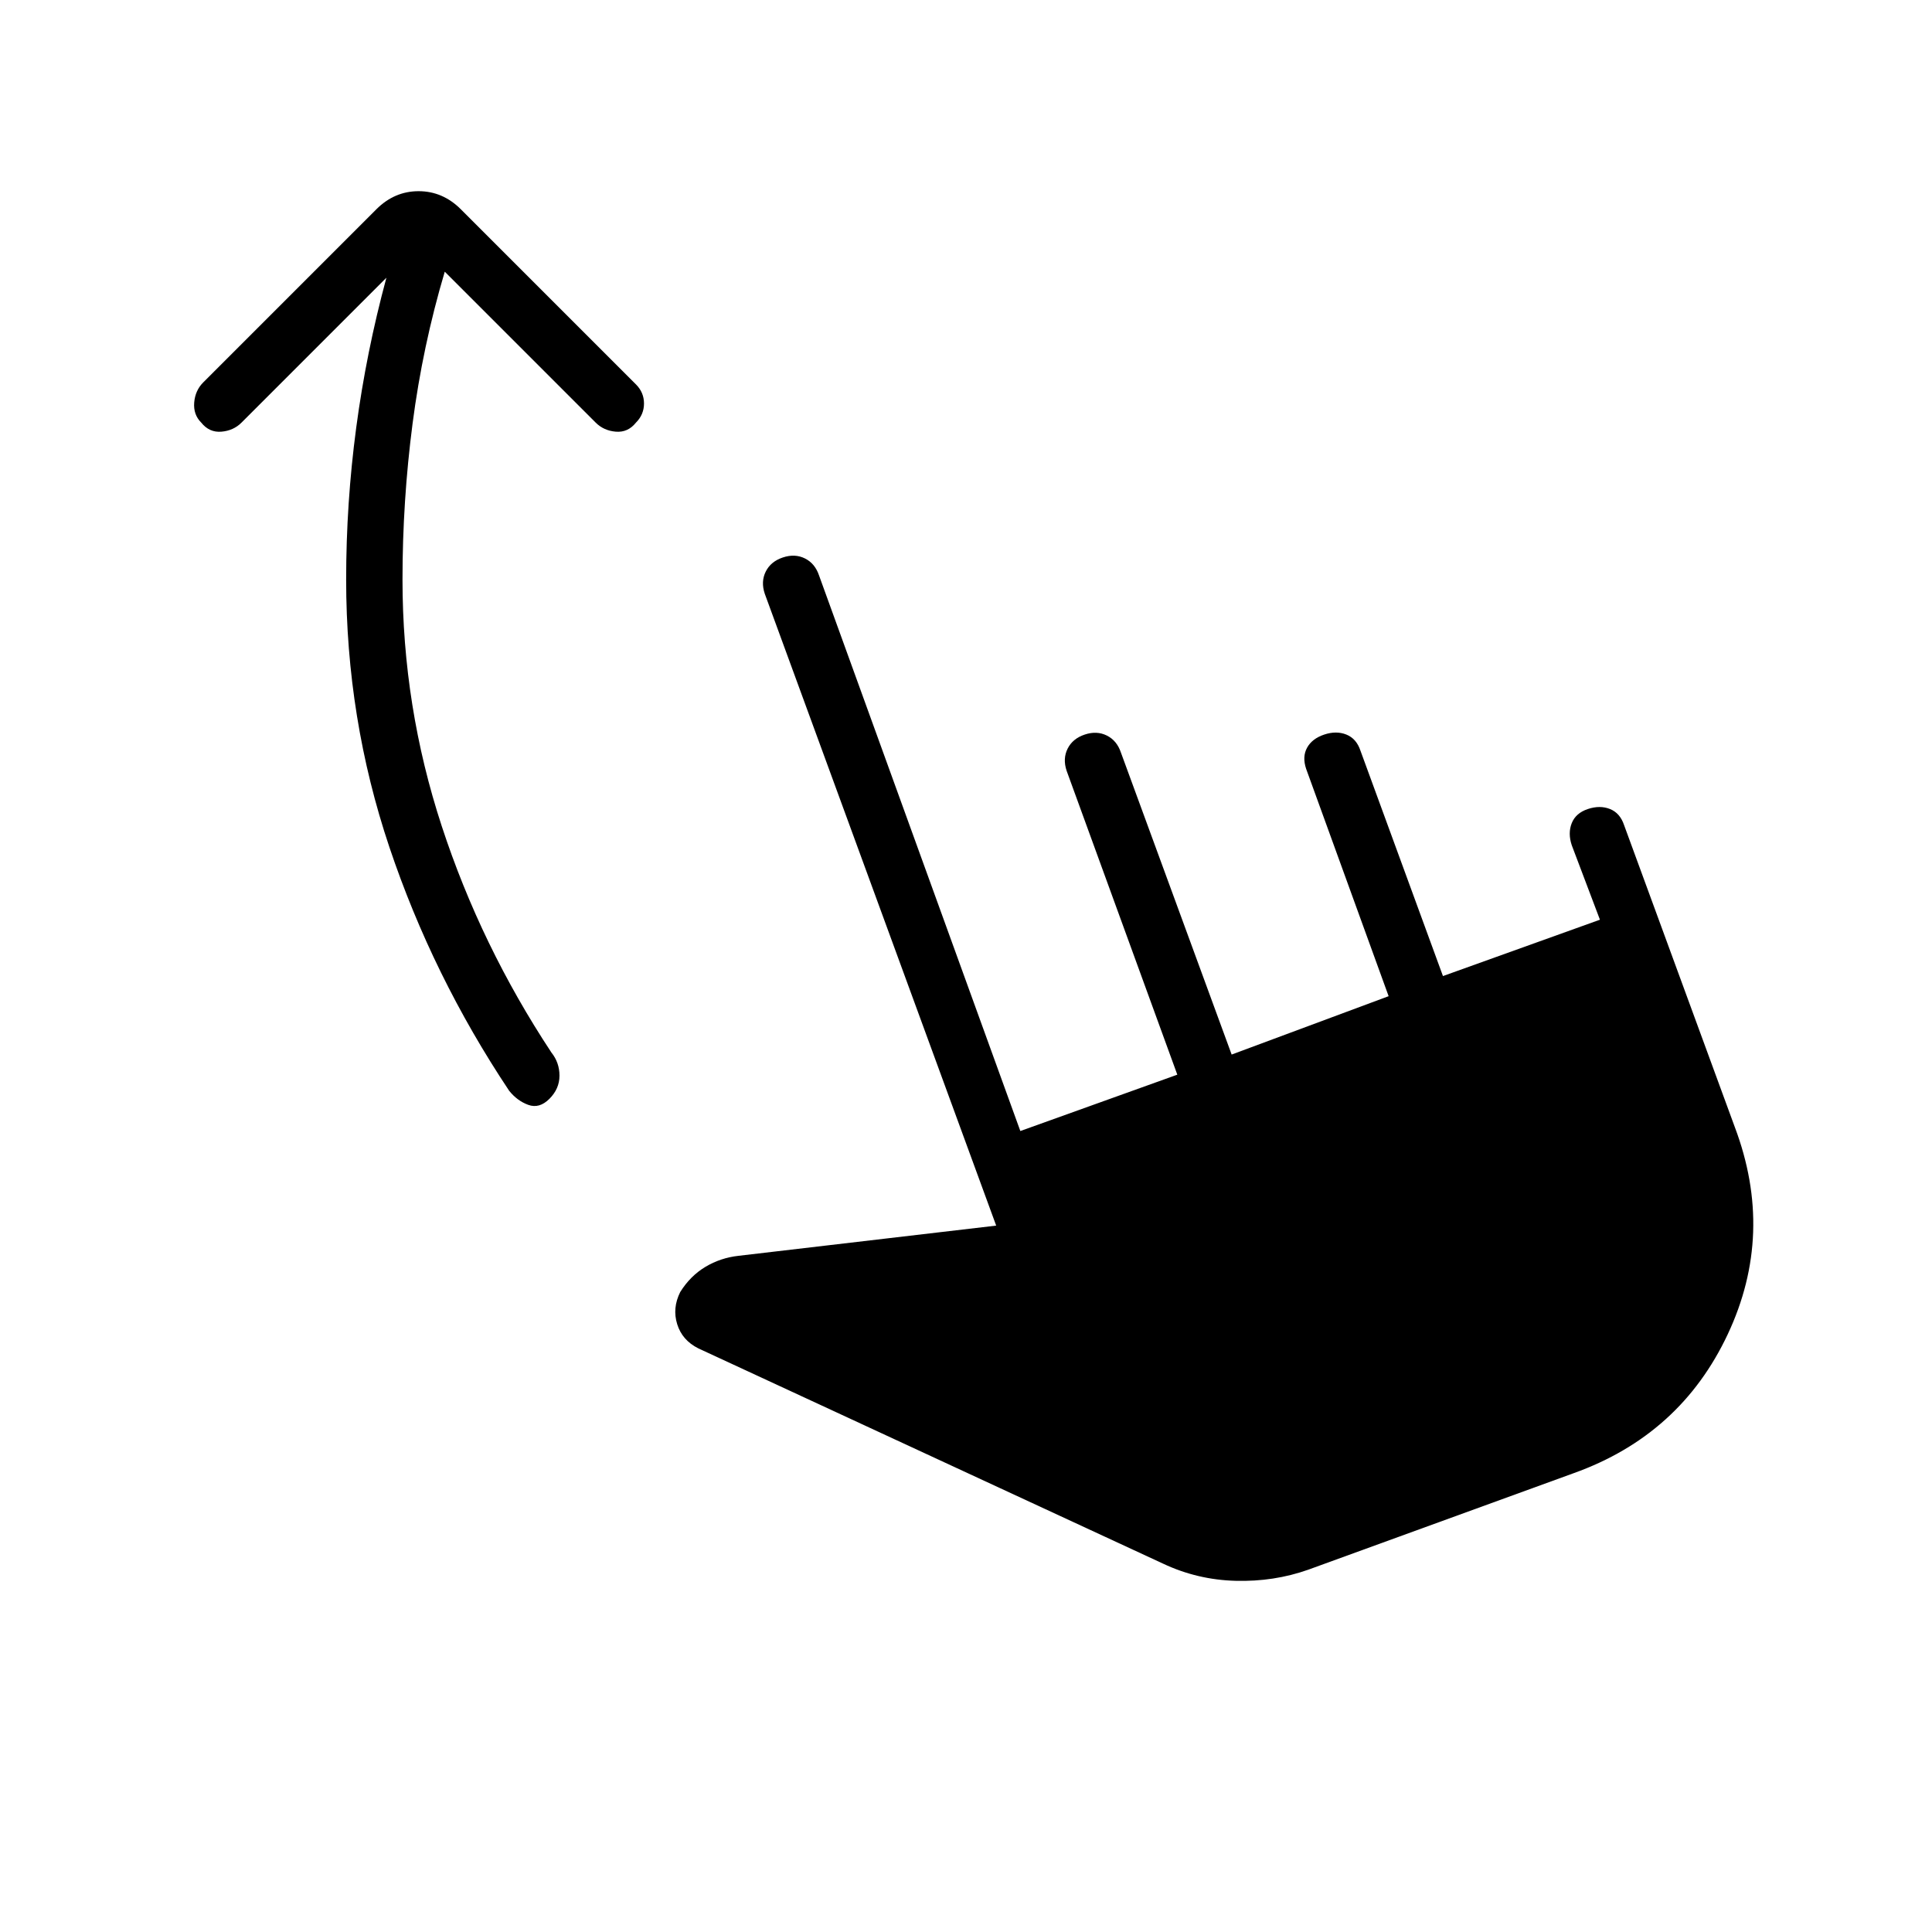 <svg xmlns="http://www.w3.org/2000/svg" height="24" viewBox="0 -960 960 960" width="24"><path d="M221-825q-11 37-16 75.5t-5 77.5q0 63 19.5 122.5T274-437q4 5 4 11.5t-5 11.5q-5 5-10.5 3t-9.5-7q-38-57-59.5-121T172-672q0-38 5-75.5t15-74.5l-72 72q-4 4-10 4.5t-10-4.5q-4-4-3.5-10t4.5-10l86-86q9-9 21-9t21 9l87 87q4 4 4 9.5t-4 9.5q-4 5-10 4.5t-10-4.5l-75-75Zm429 645q-17 6-36 5.5t-36-8.5L347-290q-8-4-10.5-12t1.5-16q5-8 12.5-12.5T367-336l128-15-115-314q-2-6 .5-11t8.5-7q6-2 11 .5t7 8.5l100 276 78-28-55-151q-2-6 .5-11t8.5-7q6-2 11 .5t7 8.5l55 150 78-29-41-113q-2-6 .5-10.5t8.5-6.5q6-2 11 0t7 8l41 112 78-28-14-37q-2-6 0-11t8-7q6-2 11 0t7 8l55 150q20 53-3.5 103T782-228l-132 48Z"/></svg>